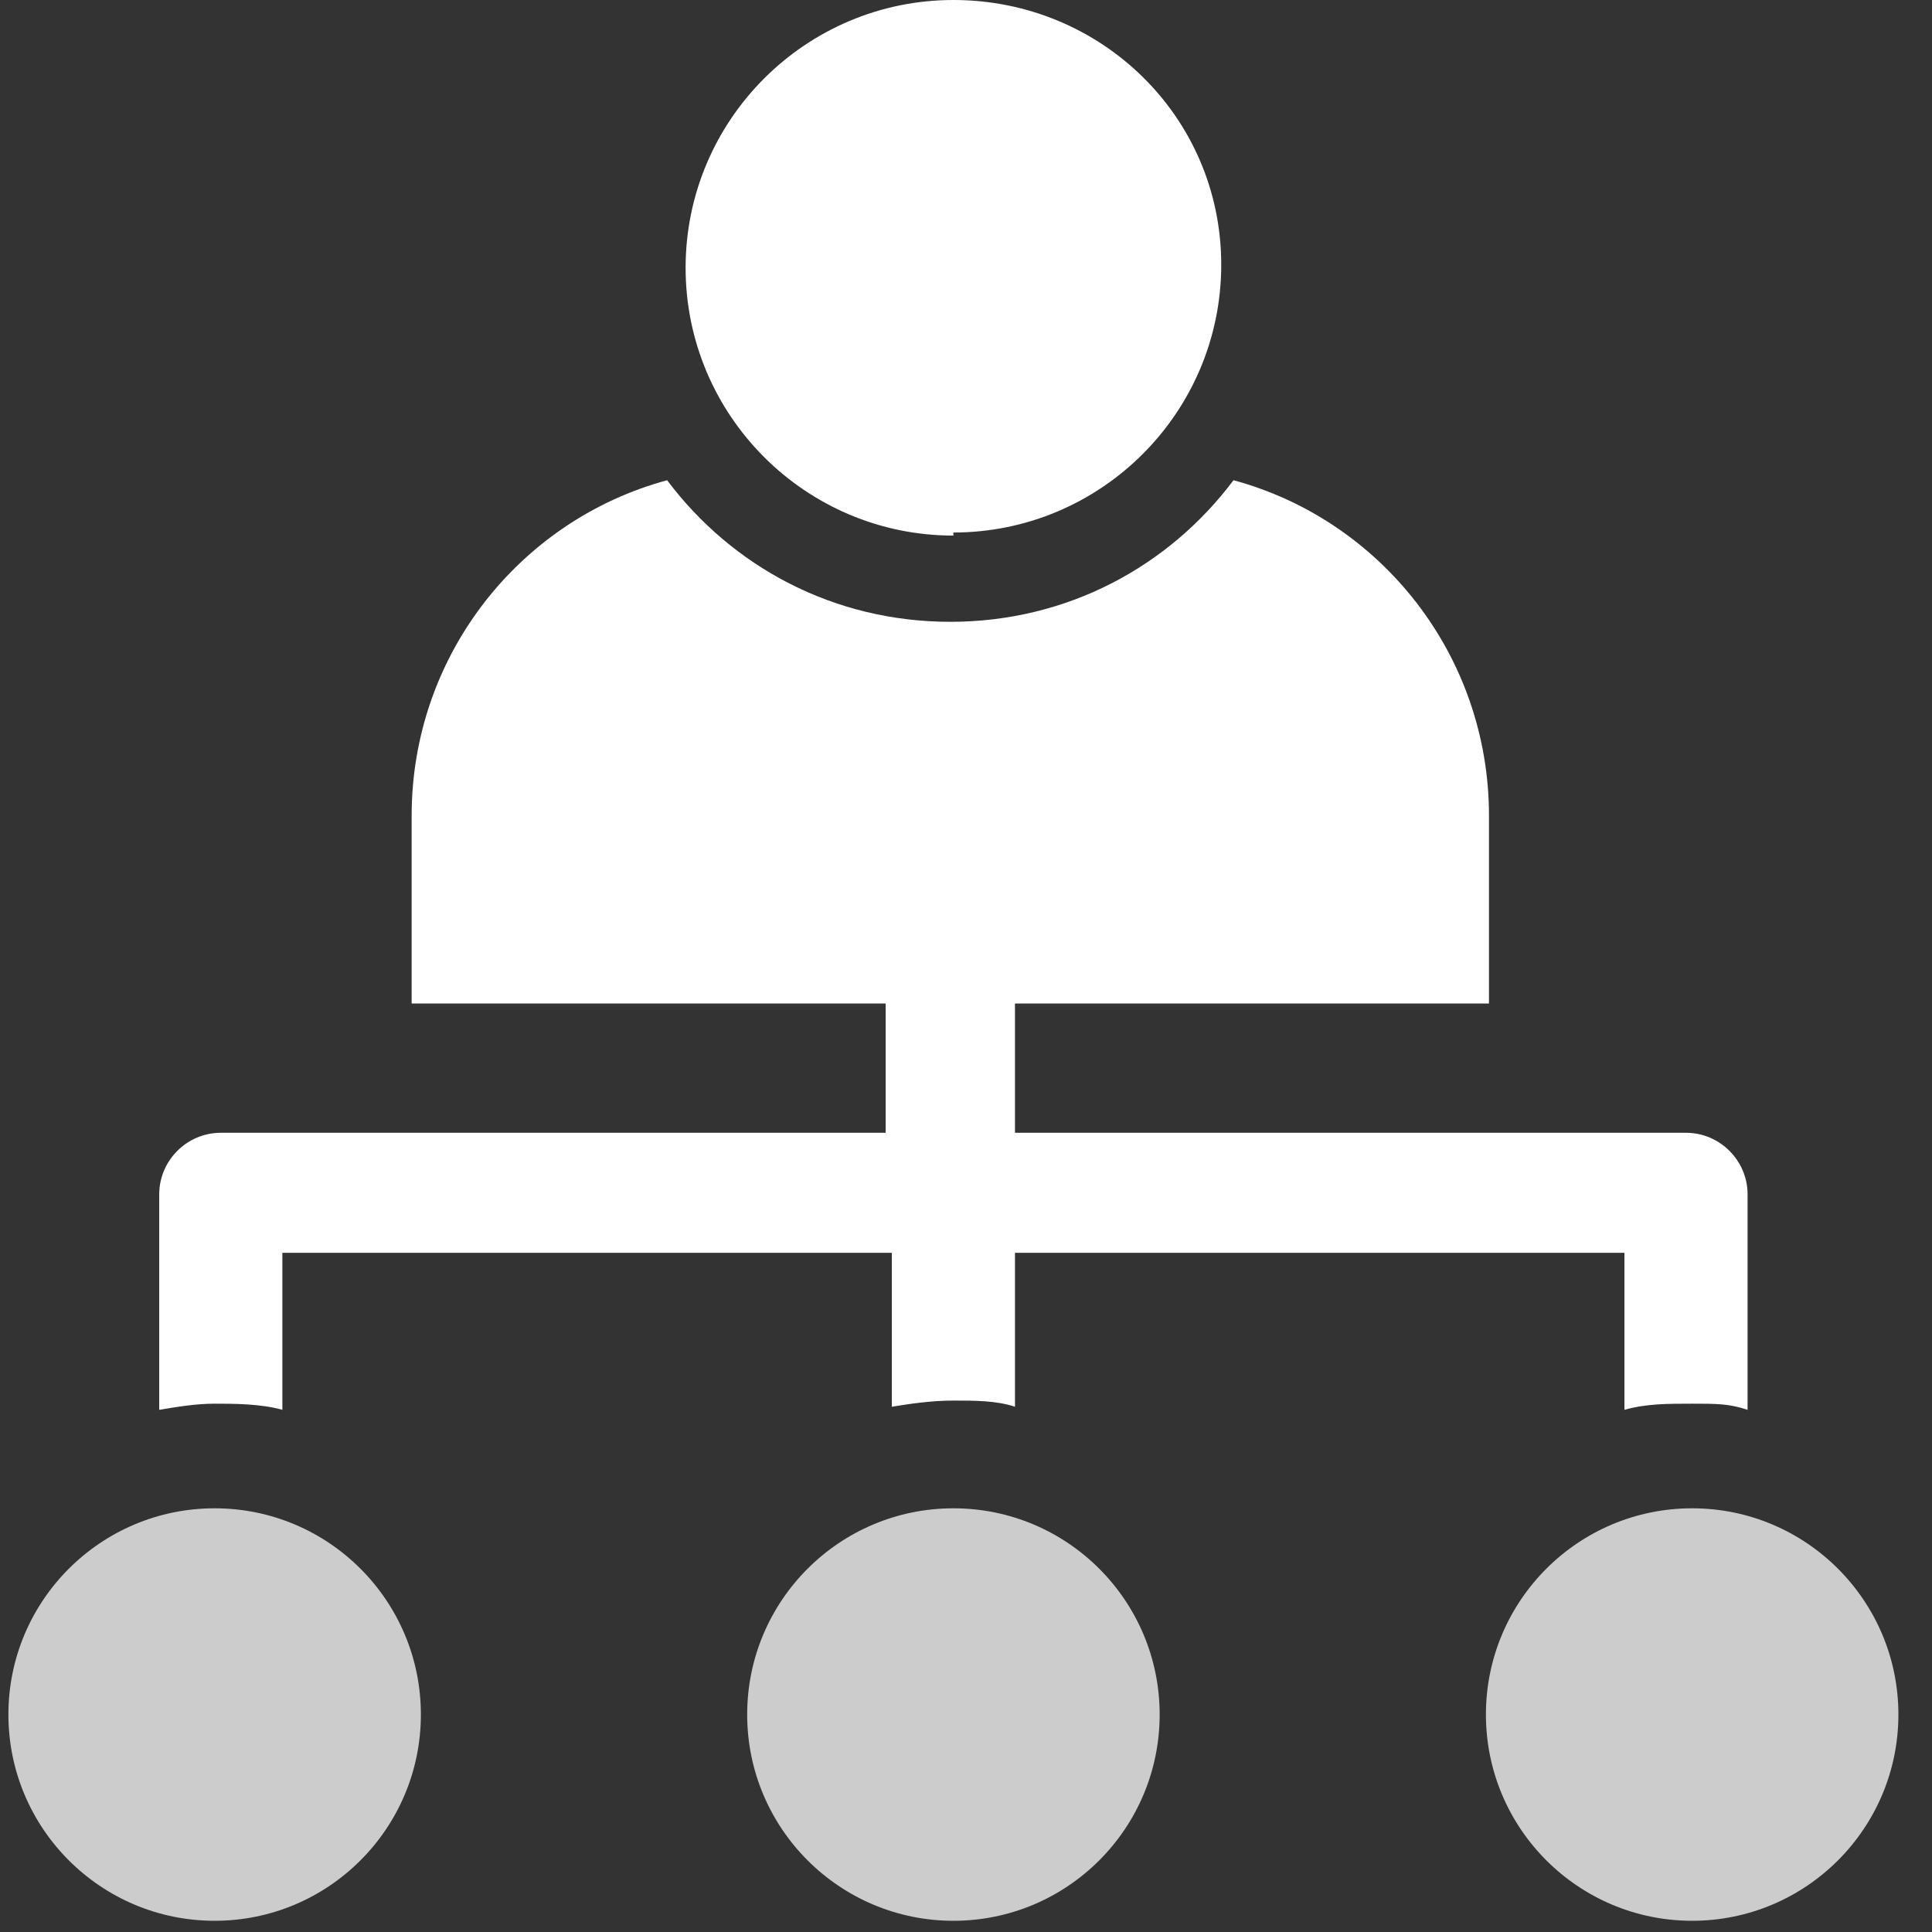 <svg width="46" height="46" viewBox="0 0 46 46" fill="none" xmlns="http://www.w3.org/2000/svg">
<rect x="0" y="0" width="46" height="46" fill="#333333" stroke="none"/>
<path d="M22.7 12.679C26.218 12.679 29.077 9.821 29.077 6.303C29.077 2.785 26.218 0 22.7 0C19.183 0 16.324 2.858 16.324 6.376C16.324 9.894 19.183 12.752 22.7 12.752V12.679Z" fill="white"/>
<path d="M5.111 35.912C2.399 35.912 0.2 38.111 0.2 40.822C0.2 43.534 2.399 45.733 5.111 45.733C7.822 45.733 10.021 43.534 10.021 40.822C10.021 38.111 7.822 35.912 5.111 35.912Z" fill="#CCCCCC"/>
<path d="M22.701 35.912C19.989 35.912 17.79 38.111 17.79 40.822C17.79 43.534 19.989 45.733 22.701 45.733C25.412 45.733 27.611 43.534 27.611 40.822C27.611 38.111 25.412 35.912 22.701 35.912Z" fill="#CCCCCC"/>
<path d="M40.289 35.912C37.578 35.912 35.379 38.111 35.379 40.822C35.379 43.534 37.578 45.733 40.289 45.733C43.001 45.733 45.2 43.534 45.2 40.822C45.2 38.111 43.001 35.912 40.289 35.912Z" fill="#CCCCCC"/>
<path d="M6.723 33.567V29.829H21.234V33.494C21.674 33.421 22.187 33.347 22.7 33.347C23.213 33.347 23.726 33.347 24.166 33.494V29.829H38.677V33.567C39.19 33.421 39.703 33.421 40.289 33.421C40.876 33.421 41.169 33.421 41.609 33.567V28.437C41.609 27.631 40.949 26.971 40.143 26.971H24.166V23.893H35.452V19.422C35.452 15.611 32.887 12.386 29.369 11.434C27.83 13.486 25.412 14.805 22.627 14.805C19.841 14.805 17.423 13.486 15.884 11.434C12.366 12.386 9.801 15.611 9.801 19.422V23.893H21.087V26.971H5.257C4.451 26.971 3.791 27.631 3.791 28.437V33.567C4.231 33.494 4.67 33.421 5.11 33.421C5.55 33.421 6.21 33.421 6.723 33.567Z" fill="white"/>
</svg>
